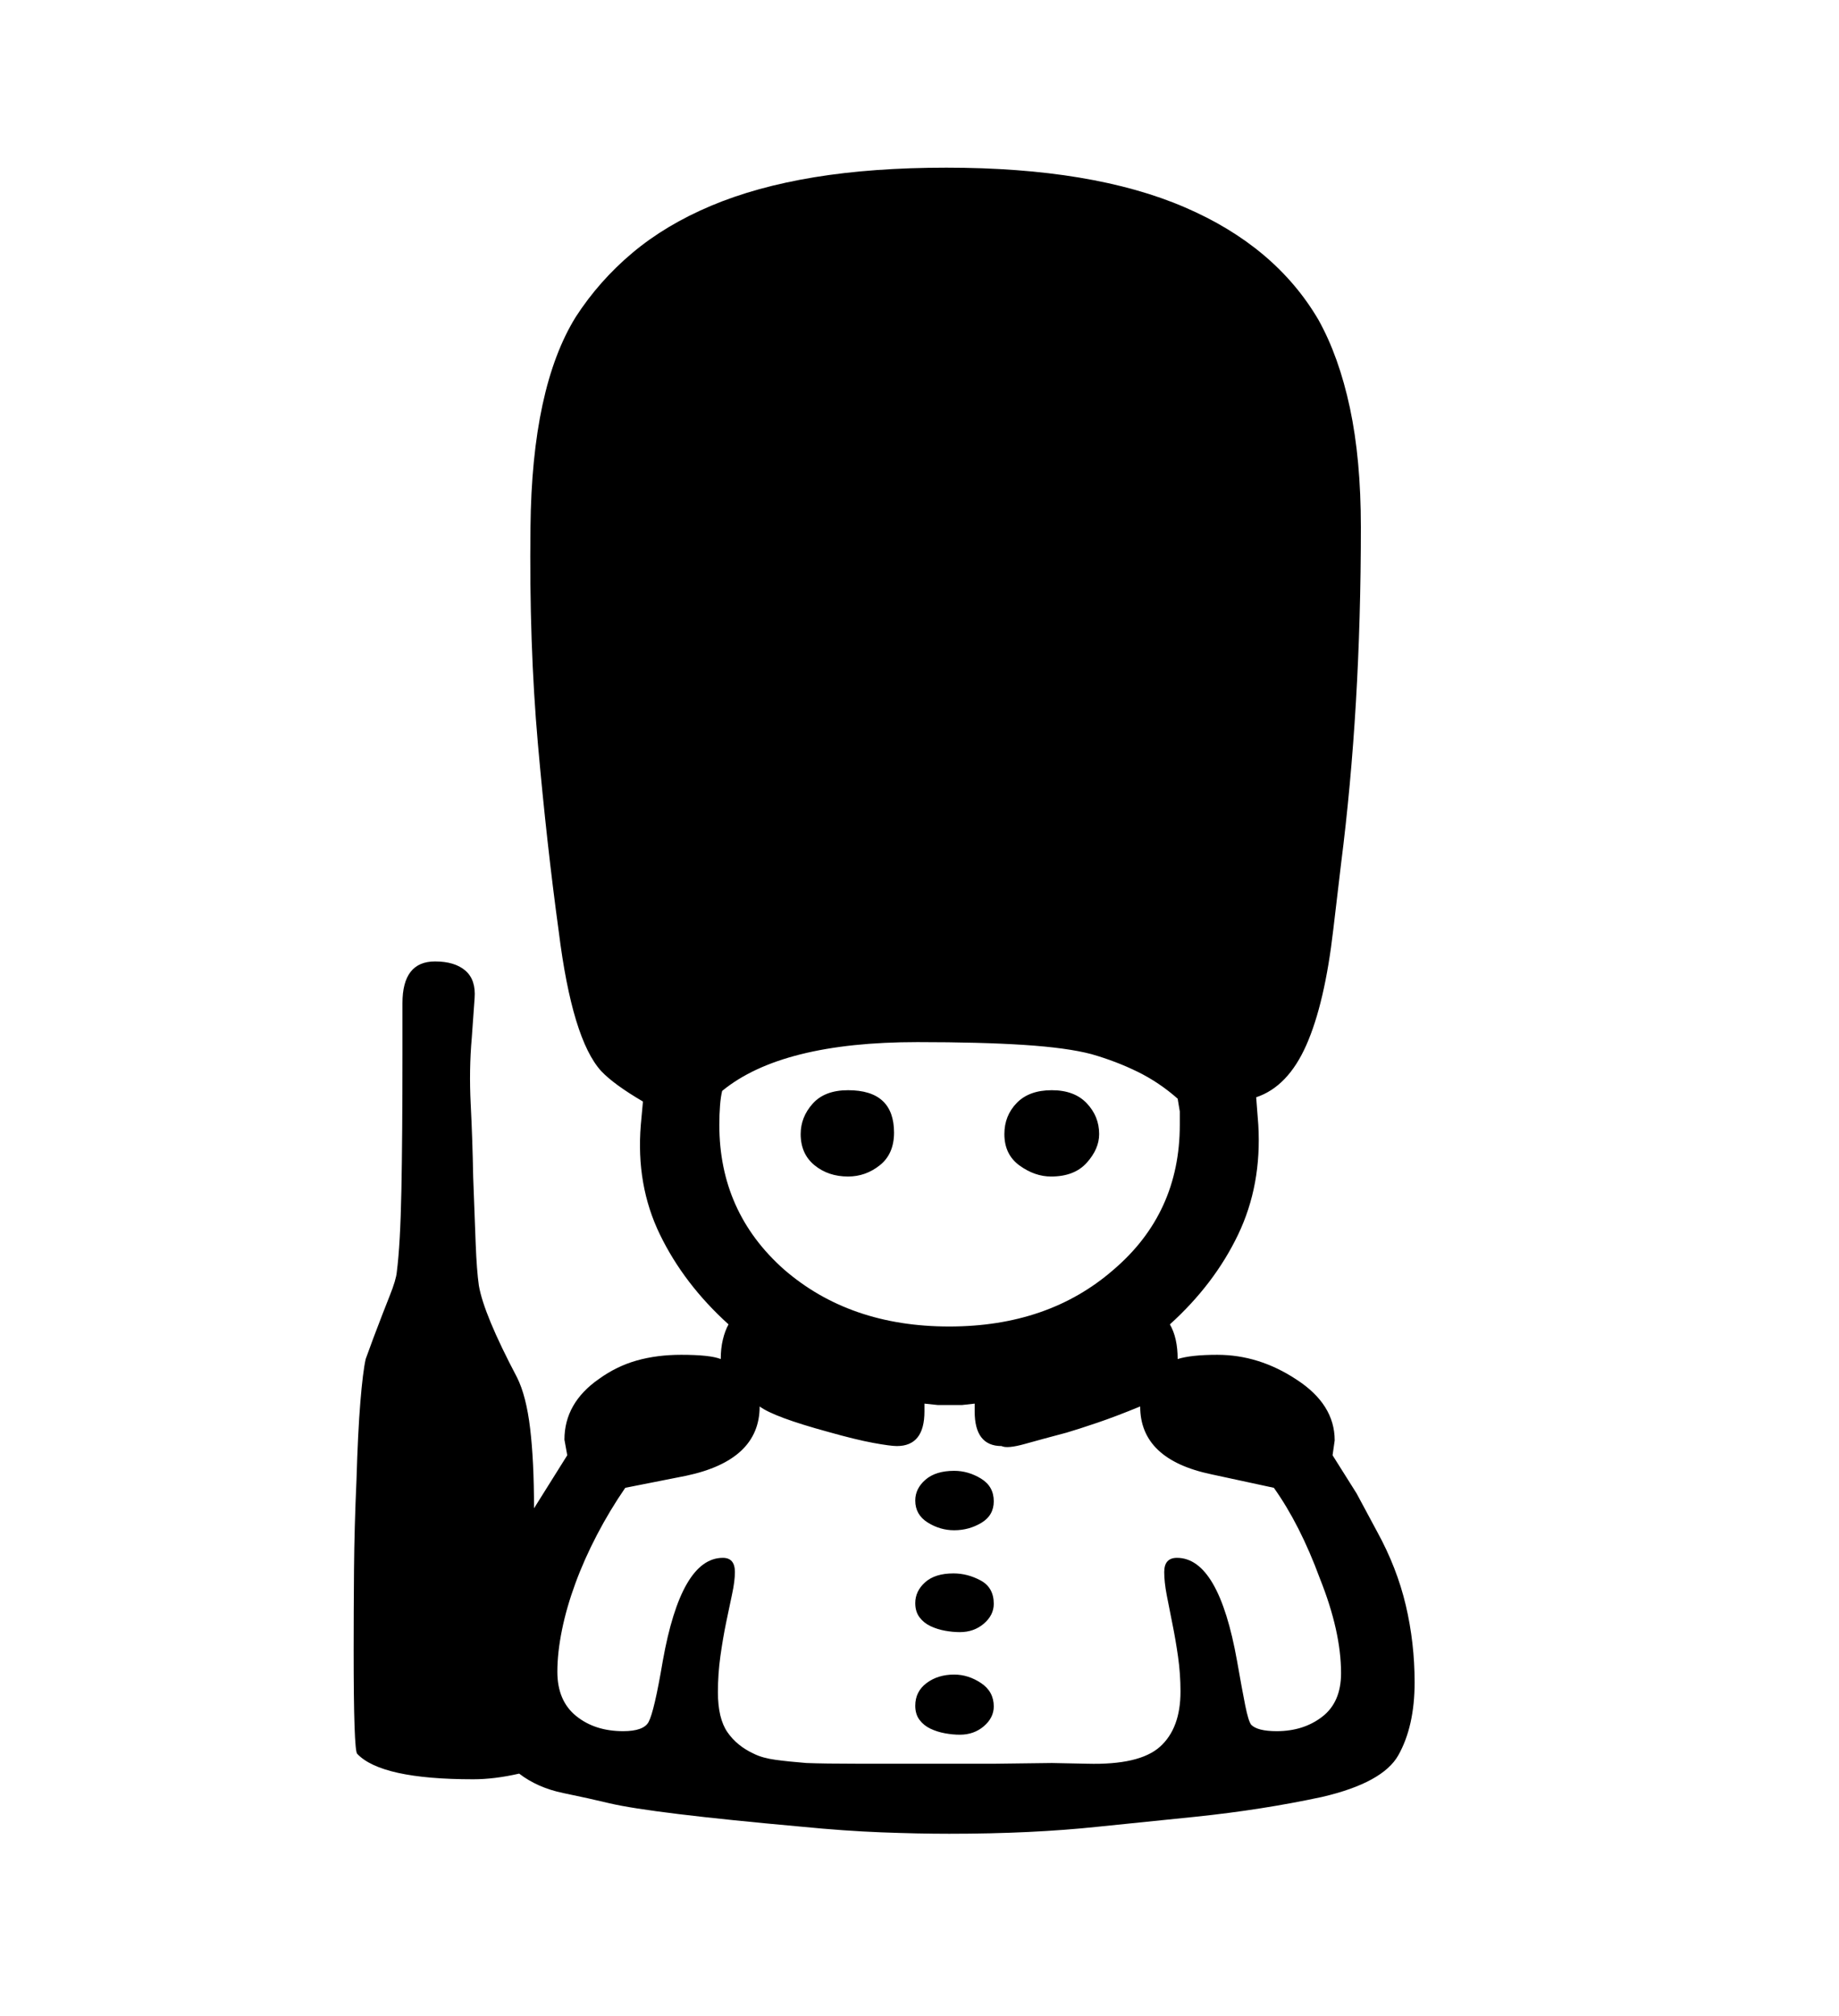 <svg xmlns="http://www.w3.org/2000/svg"
    viewBox="0 0 2600 2850">
  <!--
Digitized data copyright © 2011, Google Corporation.
Android is a trademark of Google and may be registered in certain jurisdictions.
Licensed under the Apache License, Version 2.0
http://www.apache.org/licenses/LICENSE-2.0
  -->
<path d="M1348 2224L1348 2224Q1368 2224 1386.5 2234 1405 2244 1405 2267L1405 2267Q1405 2283 1391 2295 1377 2307 1357 2307L1357 2307Q1347 2307 1336 2305 1325 2303 1315.5 2298.5 1306 2294 1300 2286 1294 2278 1294 2266L1294 2266Q1294 2249 1308 2236.5 1322 2224 1348 2224ZM1349 2079L1349 2079Q1369 2079 1387 2090 1405 2101 1405 2122L1405 2122Q1405 2142 1387.5 2152.5 1370 2163 1349 2163L1349 2163Q1329 2163 1311.5 2152 1294 2141 1294 2121L1294 2121Q1294 2104 1308.5 2091.5 1323 2079 1349 2079ZM1349 2367L1349 2367Q1369 2367 1387 2379 1405 2391 1405 2412L1405 2412Q1405 2428 1391 2440 1377 2452 1357 2452L1357 2452Q1347 2452 1336 2450 1325 2448 1315.5 2443.5 1306 2439 1300 2431 1294 2423 1294 2411L1294 2411Q1294 2391 1310 2379 1326 2367 1349 2367ZM1264 1601L1264 1601Q1264 1631 1244 1647 1224 1663 1199 1663L1199 1663Q1171 1663 1151.5 1647 1132 1631 1132 1603L1132 1603Q1132 1579 1149 1560 1166 1541 1199 1541L1199 1541Q1264 1541 1264 1601ZM1486 1663L1486 1663Q1463 1663 1441.5 1647.5 1420 1632 1420 1603L1420 1603Q1420 1577 1437.5 1559 1455 1541 1487 1541L1487 1541Q1519 1541 1536.5 1559.5 1554 1578 1554 1603L1554 1603Q1554 1624 1536.5 1643.5 1519 1663 1486 1663ZM1017 1590L1017 1590Q1017 1713 1108 1794L1108 1794Q1201 1875 1342 1875L1342 1875Q1482 1875 1574 1795L1574 1795Q1668 1715 1668 1590L1668 1590 1668 1571 1665 1553Q1639 1530 1608.5 1515 1578 1500 1543 1490L1543 1490Q1509 1481 1448 1477 1387 1473 1297 1473L1297 1473Q1105 1473 1021 1542L1021 1542Q1019 1550 1018 1562.5 1017 1575 1017 1590ZM1805 2447L1805 2447Q1843 2447 1869.5 2426.5 1896 2406 1896 2365L1896 2365Q1896 2306 1866 2231L1866 2231Q1838 2155 1801 2103L1801 2103 1713 2084Q1612 2063 1612 1988L1612 1988Q1578 2002 1551.5 2011 1525 2020 1508 2025L1508 2025Q1474 2034 1449 2041 1424 2048 1416 2044L1416 2044Q1378 2044 1378 1995L1378 1995 1378 1984 1360 1986 1326 1986 1307 1984 1307 1995Q1307 2044 1268 2044L1268 2044Q1259 2044 1234.5 2039.5 1210 2035 1171 2024L1171 2024Q1094 2003 1074 1988L1074 1988Q1074 2064 970 2086L970 2086 884 2103Q862 2135 844 2169.5 826 2204 813.5 2238 801 2272 794.5 2304 788 2336 788 2363L788 2363Q788 2404 814.5 2425.5 841 2447 881 2447L881 2447Q910 2447 917 2434L917 2434Q925 2419 937 2348L937 2348Q963 2202 1022 2202L1022 2202Q1039 2202 1039 2222L1039 2222Q1039 2235 1035 2253.5 1031 2272 1026.5 2294 1022 2316 1018.5 2341 1015 2366 1015 2392L1015 2392Q1015 2429 1028.5 2448.5 1042 2468 1066 2479L1066 2479Q1078 2485 1096.5 2487.5 1115 2490 1140 2492L1140 2492Q1166 2493 1212 2493 1258 2493 1325 2493L1325 2493 1407 2493 1487 2492 1537 2493Q1611 2495 1640 2469 1669 2443 1669 2391L1669 2391Q1669 2366 1665.5 2341.5 1662 2317 1657.5 2295 1653 2273 1649.5 2254.5 1646 2236 1646 2222L1646 2222Q1646 2202 1664 2202L1664 2202Q1723 2202 1749 2348L1749 2348Q1756 2388 1760.5 2410.5 1765 2433 1769 2438L1769 2438Q1778 2447 1805 2447ZM2000 2378L2000 2378Q2000 2440 1977 2481L1977 2481Q1955 2520 1869 2540L1869 2540Q1827 2549 1782.5 2556 1738 2563 1690 2568L1690 2568 1553 2582Q1506 2587 1453.5 2589.5 1401 2592 1342 2592L1342 2592Q1298 2592 1246 2590 1194 2588 1133 2582L1133 2582Q922 2563 862 2549L862 2549Q833 2542 796.5 2534.5 760 2527 734 2507L734 2507Q699 2515 669 2515L669 2515Q539 2515 505 2479L505 2479Q500 2474 500 2333L500 2333Q500 2279 500.5 2219 501 2159 504 2092L504 2092Q506 2024 509.5 1981.5 513 1939 517 1921L517 1921 528 1891Q542 1854 551 1831.5 560 1809 561 1798L561 1798Q566 1759 567.5 1682.5 569 1606 569 1489L569 1489 569 1418Q569 1359 615 1359L615 1359Q643 1359 658 1372 673 1385 671 1411L671 1411 667 1467Q663 1512 665.5 1561 668 1610 669 1664L669 1664Q671 1719 672.5 1757.5 674 1796 677 1817L677 1817Q684 1858 731 1947L731 1947Q744 1973 749.5 2019 755 2065 755 2132L755 2132 802 2057 798 2035Q798 1983 847 1949L847 1949Q872 1931 900.5 1923 929 1915 963 1915L963 1915Q1004 1915 1019 1921L1019 1921Q1019 1906 1022 1893.5 1025 1881 1030 1872L1030 1872Q967 1815 933 1745 899 1675 906 1590L906 1590 909 1557Q868 1533 850 1514L850 1514Q809 1469 790 1317L790 1317Q773 1193 760.5 1051.5 748 910 750 745L750 745Q752 548 814 448L814 448Q847 397 894 357.5 941 318 1005 291 1069 264 1151.5 250.5 1234 237 1338 237L1338 237Q1545 237 1675 293L1675 293Q1803 348 1864 452L1864 452Q1893 504 1908.5 576.5 1924 649 1924 745L1924 745Q1924 874 1917 992.5 1910 1111 1896 1221L1896 1221 1885 1314Q1873 1418 1847 1477 1821 1536 1776 1551L1776 1551 1779 1590Q1784 1675 1750.5 1745 1717 1815 1654 1872L1654 1872Q1665 1891 1665 1921L1665 1921Q1684 1915 1721 1915L1721 1915Q1780 1915 1833 1950L1833 1950Q1887 1985 1887 2036L1887 2036 1884 2057 1918 2111 1947 2165Q1975 2216 1987.5 2269 2000 2322 2000 2378Z"/>
</svg>